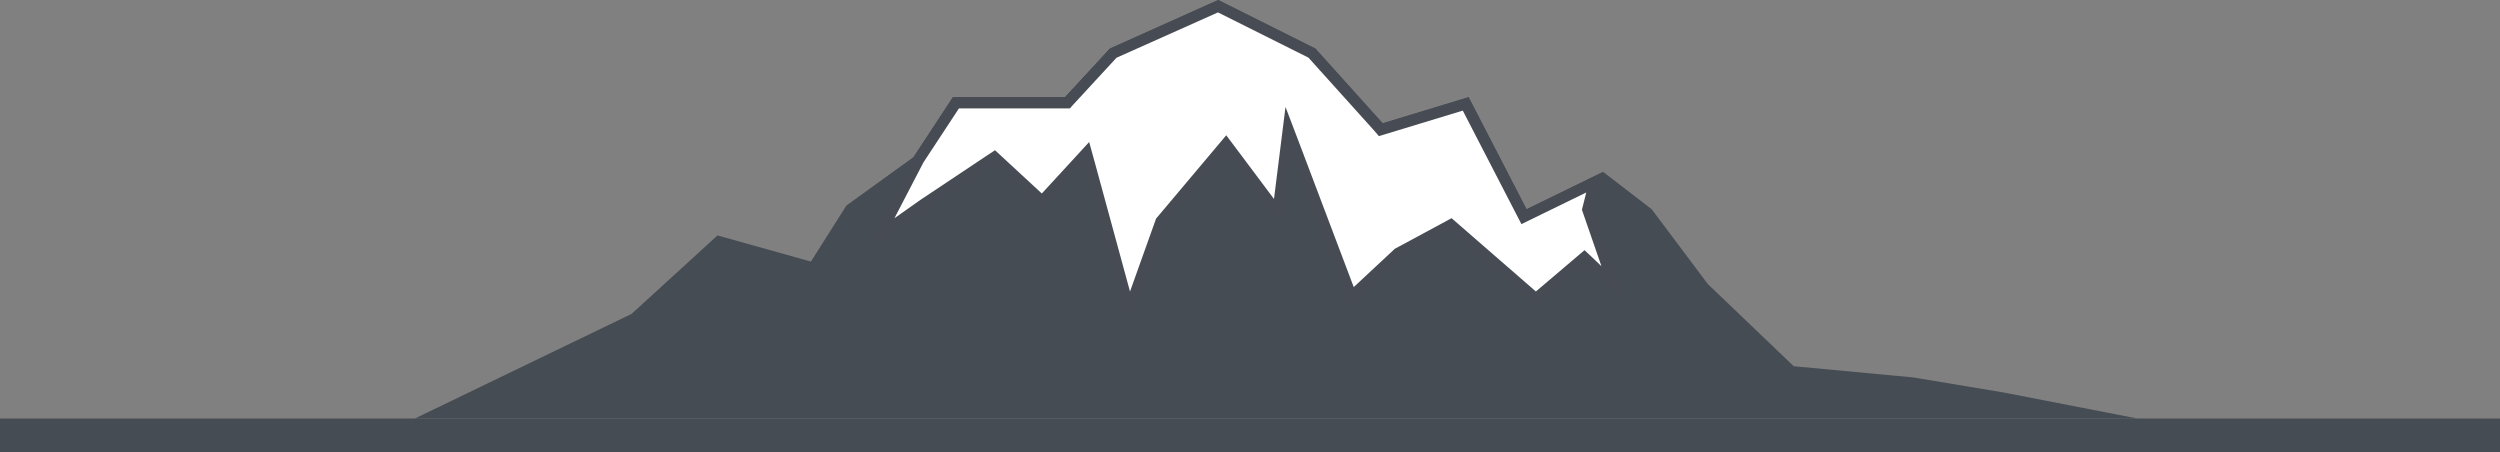 <svg xmlns="http://www.w3.org/2000/svg" viewBox="0 0 669 121"><rect x="0" y="0" width="669" height="121" fill="#808080" stroke="none"/><defs><style>.cls-1{fill:#464c53;}.cls-2{fill:#fff;}.cls-3{fill:#474c54;}</style></defs><title>Asset 3</title><g id="Layer_2" data-name="Layer 2"><g id="Layer_1-2" data-name="Layer 1"><rect class="cls-1" y="112" width="669" height="9"/><polygon class="cls-1" points="111 112 169 84 192 63 217 70 226.5 55 244.5 42 255 26 285 26 297 13 326 0 352 13 370 33 393 26 408.5 56 429 46 442 56 457 76 480 98 512 101 536 105 572 112 111 112"/><polygon class="cls-2" points="290.73 40.98 278.91 53.88 266.15 42.1 247.17 54.75 235.17 63.22 245.8 42.76 255.81 27.5 285.66 27.5 297.89 14.24 325.96 1.66 351.07 14.21 369.52 34.71 392.24 27.8 407.84 57.99 426.76 48.76 424.94 56.07 432.05 76.63 424.06 68.98 411.01 80.02 388.2 60.19 374.12 67.77 361.61 79.38 344.76 34.81 341.97 57.13 328.07 38.59 310.68 59.24 302.19 83 290.73 40.98"/><path class="cls-3" d="M325.93,3.32l24.22,12.11L367.77,35,369,36.43l1.83-.56,20.61-6.27,14.35,27.78,1.35,2.6,2.63-1.29,14.71-7.18-.94,3.75-.22.87.29.84,4.94,14.27-2.53-2.42-2-1.87-2.06,1.74L411,78,390,59.74l-1.56-1.36-1.83,1-13,7-.34.18-.28.26-10.73,10L348.31,39.94,344,28.61l-1.5,12-1.58,12.63L330.4,39.2l-2.26-3-2.43,2.89-16,19-.35.41-.18.51-6.79,19-9.49-34.79L291.46,38l-3.67,4-9,9.78L268,41.8l-1.73-1.6-2,1.31-18,12,0,0,0,0-6.92,4.89,7.75-14.92L256.62,29h29.69l.89-1,11.58-12.55L325.93,3.32M326,0,297,13,285,26H255L244.5,42,231,68l17-12,18-12,13,12,11-12,12,44,10-28,16-19,15,20,2.5-20L361,82l14-13,13-7,23,20,13-11,11.5,11-9-26L429,46,408.5,56,393,26l-23,7L352,13,326,0Z"/></g></g></svg>